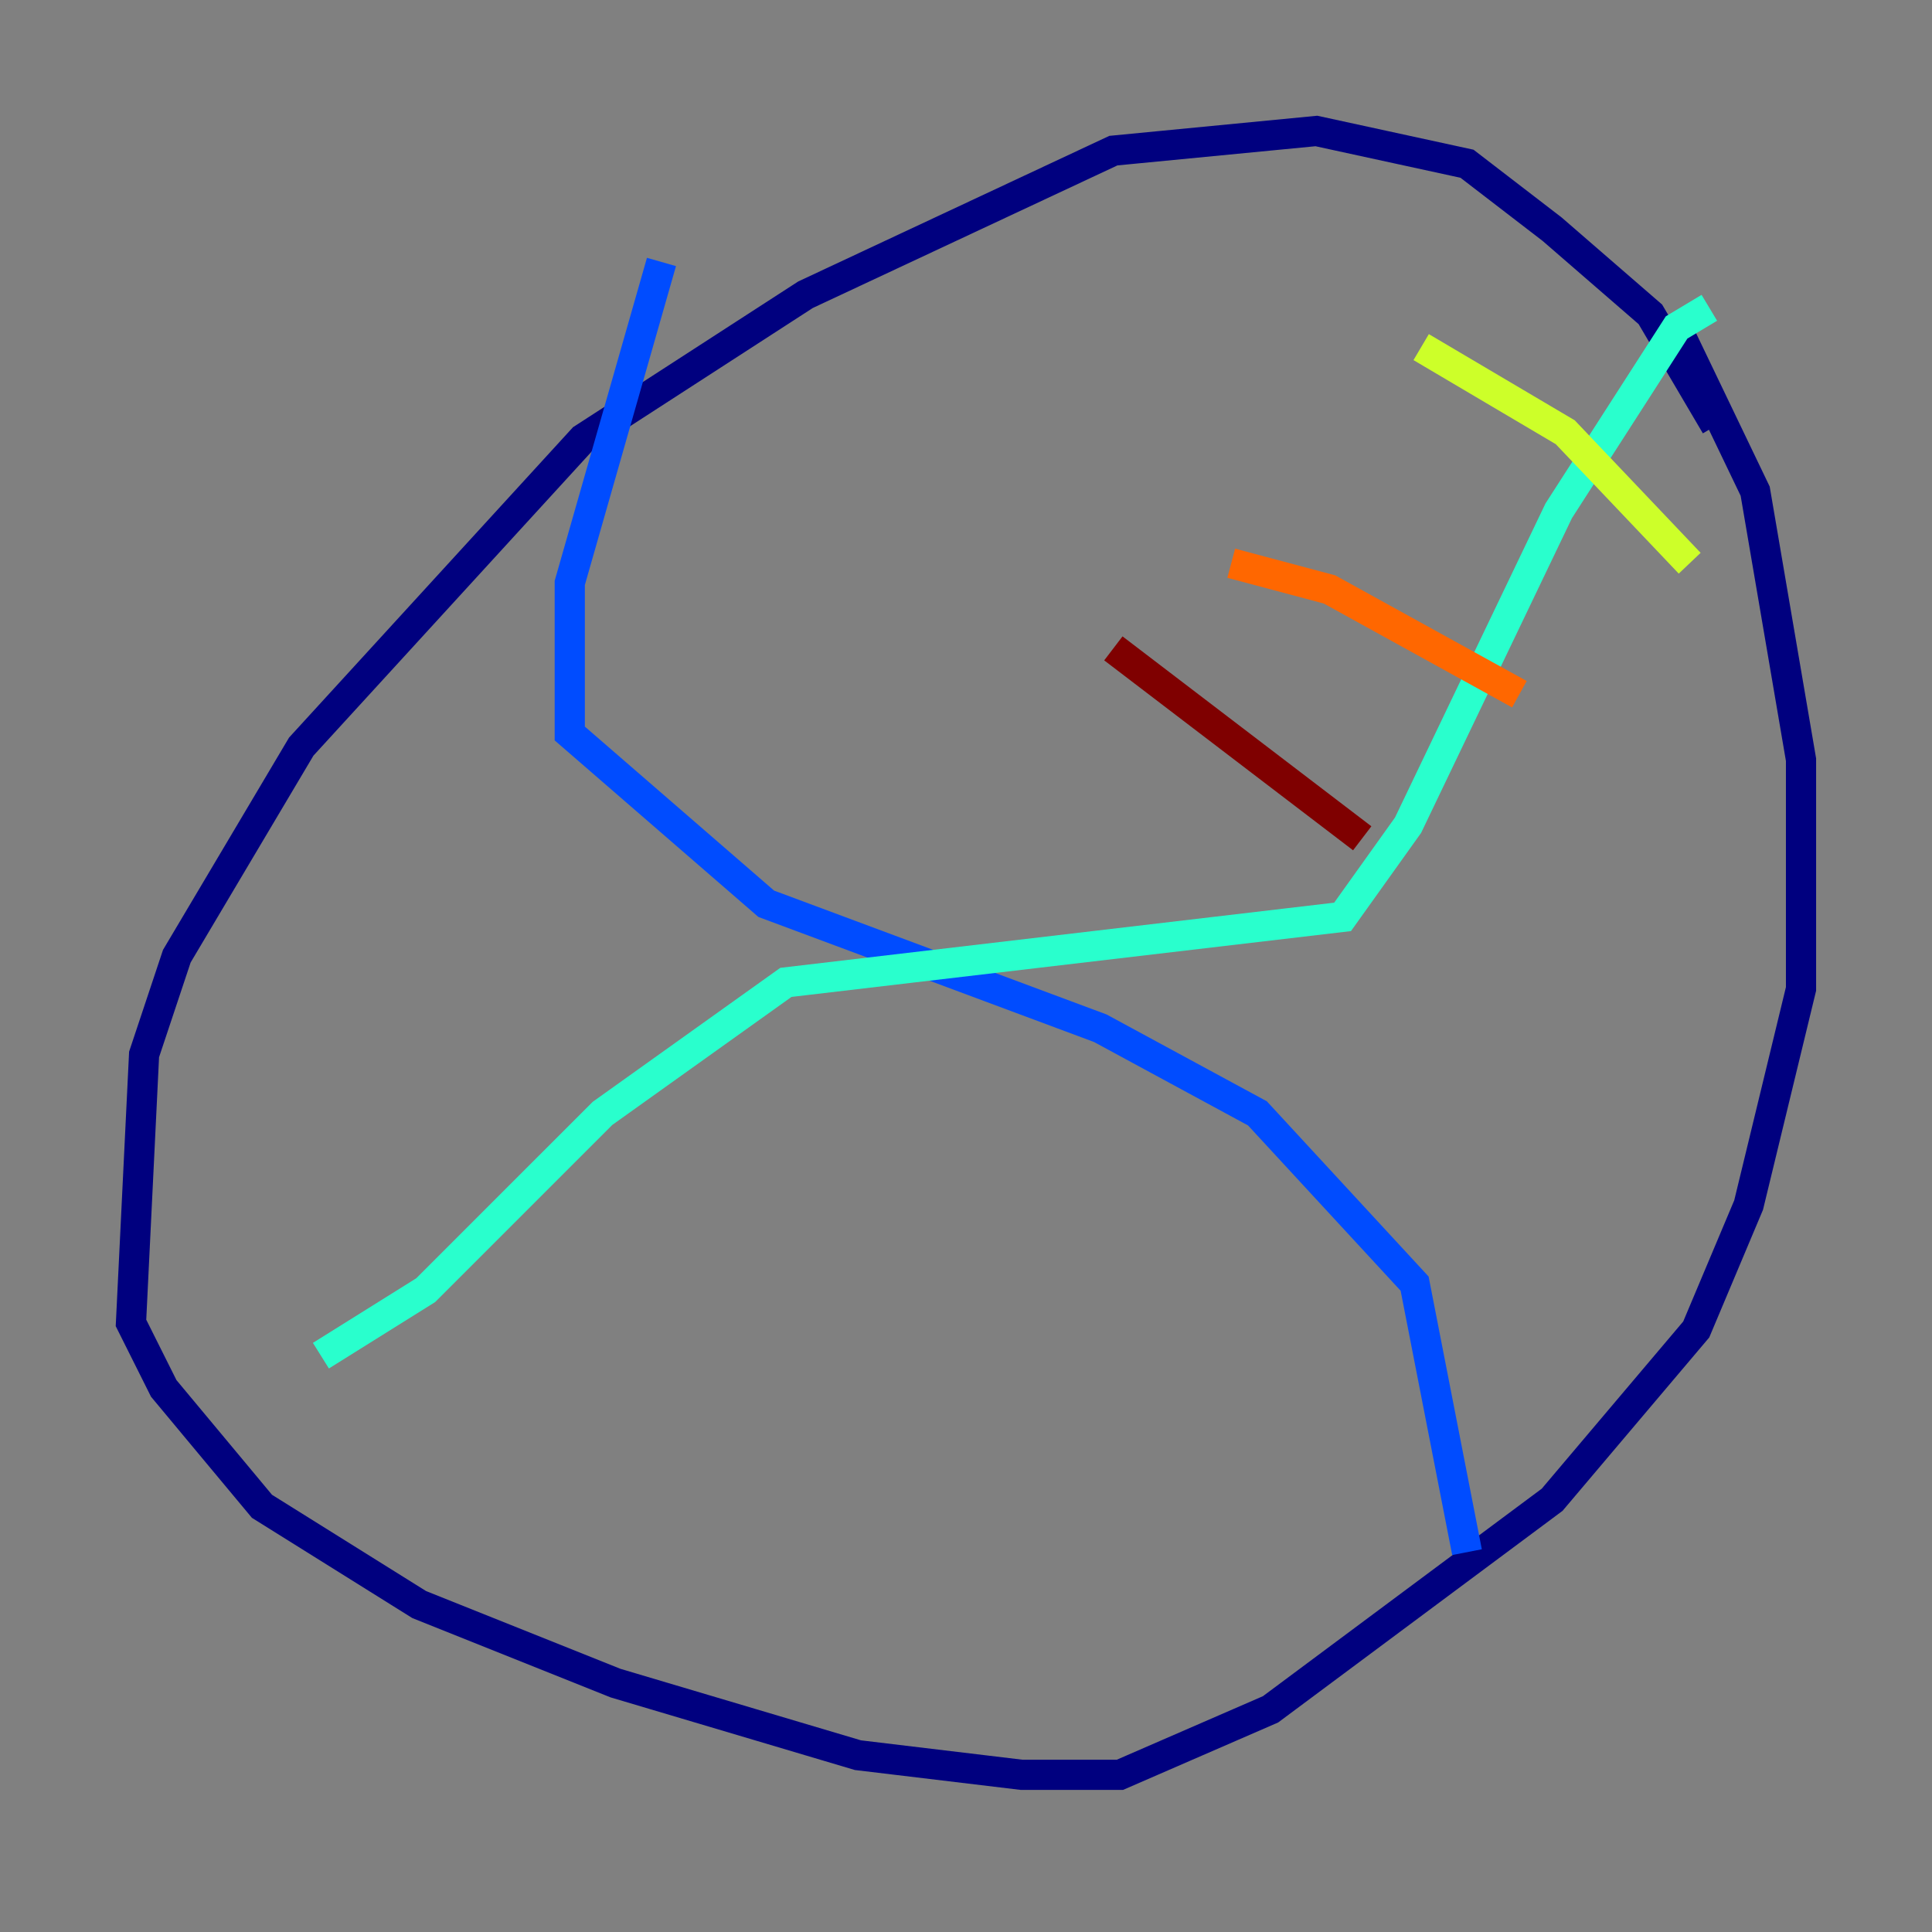 <?xml version="1.0" encoding="utf-8" ?>
<svg baseProfile="tiny" height="128" version="1.2" viewBox="0,0,128,128" width="128" xmlns="http://www.w3.org/2000/svg" xmlns:ev="http://www.w3.org/2001/xml-events" xmlns:xlink="http://www.w3.org/1999/xlink"><rect x="0" y="0" width="128" height="128" fill="#808080" stroke="none"/><defs /><polyline fill="none" points="113.681,28.203 109.342,20.827 102.834,15.186 97.193,10.848 87.214,8.678 73.763,9.98 53.37,19.525 38.617,29.071 19.959,49.464 11.715,63.349 9.546,69.858 8.678,87.647 10.848,91.986 17.356,99.797 27.77,106.305 40.786,111.512 56.841,116.285 67.688,117.586 74.197,117.586 84.176,113.248 102.834,99.363 112.38,88.081 115.851,79.837 119.322,65.519 119.322,50.332 116.285,32.542 111.078,21.695" stroke="#00007f" stroke-width="2" /><polyline fill="none" points="43.824,17.356 37.749,38.617 37.749,48.597 50.766,59.878 72.895,68.122 83.308,73.763 93.722,85.044 97.193,102.834" stroke="#004cff" stroke-width="2" /><polyline fill="none" points="113.248,20.393 111.078,21.695 103.268,33.844 93.288,54.671 88.949,60.746 52.068,65.085 39.919,73.763 28.203,85.478 21.261,89.817" stroke="#29ffcd" stroke-width="2" /><polyline fill="none" points="94.156,22.997 103.702,28.637 111.946,37.315" stroke="#cdff29" stroke-width="2" /><polyline fill="none" points="81.573,37.315 88.081,39.051 100.664,45.993" stroke="#ff6700" stroke-width="2" /><polyline fill="none" points="73.763,42.956 90.251,55.539" stroke="#7f0000" stroke-width="2" /></svg>